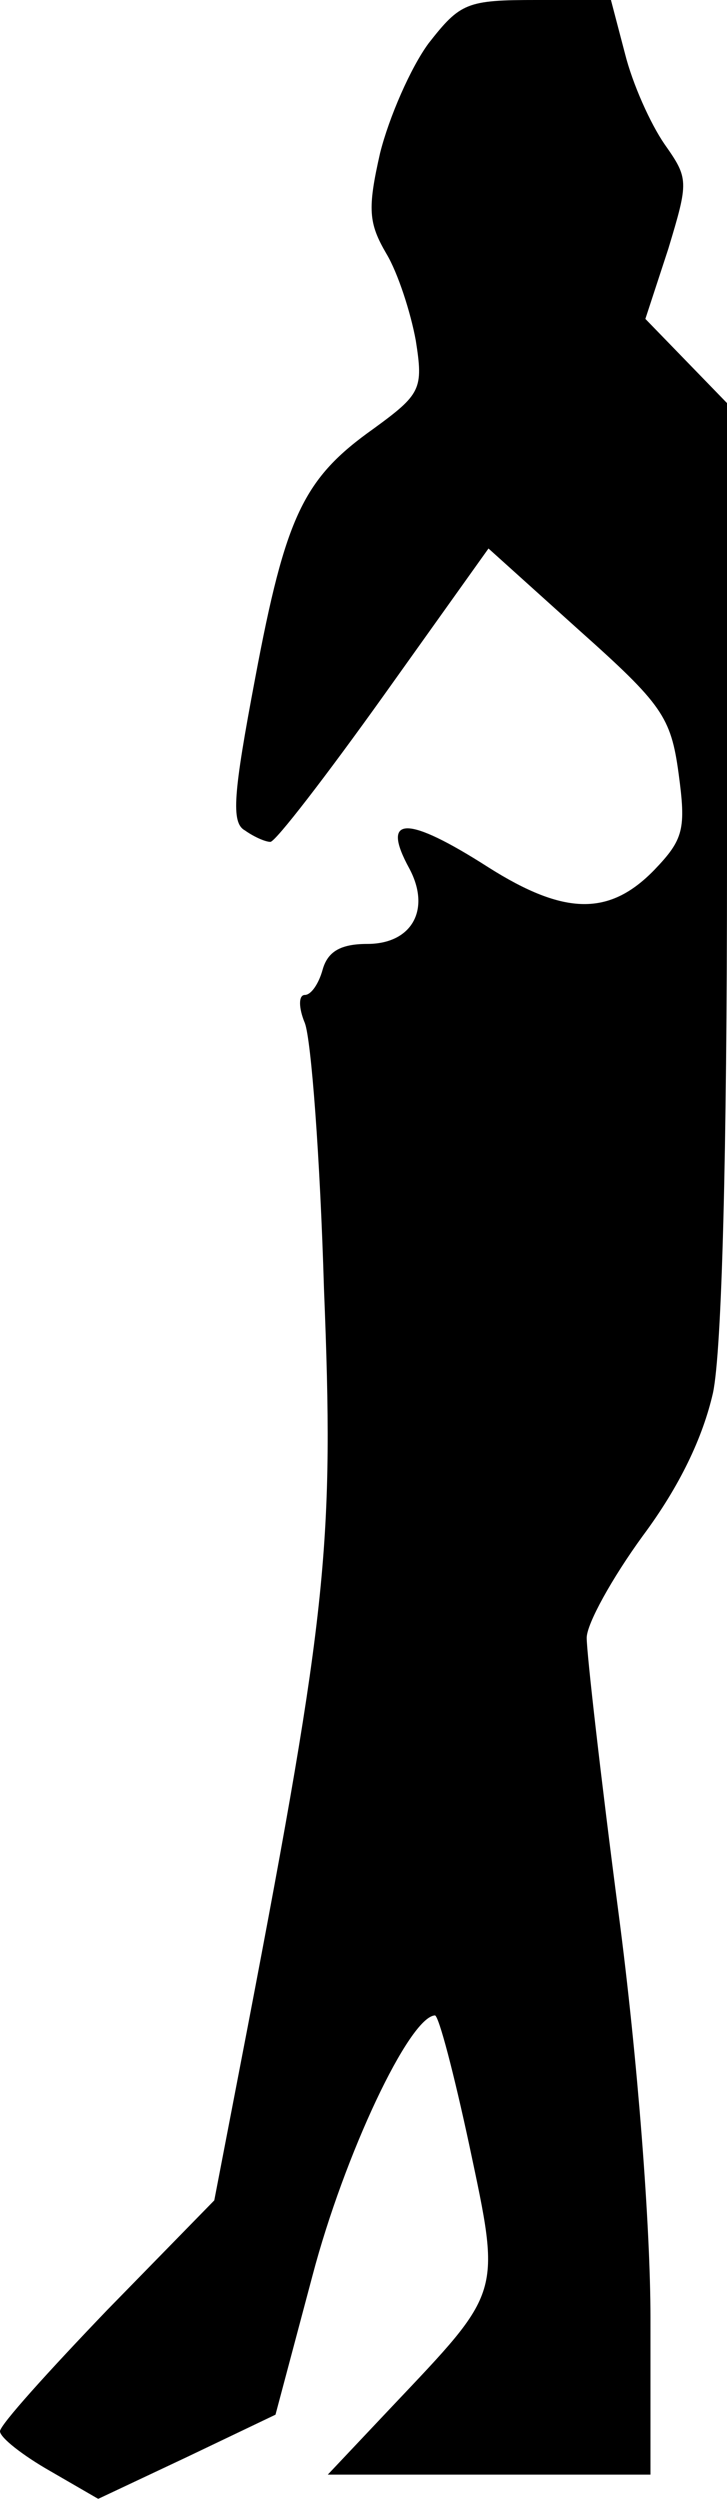 <?xml version="1.0" standalone="no"?>
<!DOCTYPE svg PUBLIC "-//W3C//DTD SVG 20010904//EN"
 "http://www.w3.org/TR/2001/REC-SVG-20010904/DTD/svg10.dtd">
<svg version="1.0" xmlns="http://www.w3.org/2000/svg"
 width="57pt" height="196pt" viewBox="0 0 57 196"
 preserveAspectRatio="xMidYMid meet">
<g transform="translate(0,196) scale(0.1,-0.1)"
fill="#000000" stroke="none">
<path fill="#000000" stroke="none" d="M336 1926 c-14 -19 -31 -58 -38 -86
-10 -44 -9 -55 5 -79 9 -15 19 -46 23 -68 6 -38 4 -42 -33 -69 -55 -39 -69
-68 -93 -196 -17 -90 -19 -113 -8 -119 7 -5 16 -9 20 -9 4 0 44 52 89 115 l82
115 71 -64 c65 -58 72 -68 78 -112 6 -44 4 -52 -19 -76 -35 -36 -70 -36 -130
2 -64 41 -85 41 -62 -1 17 -32 2 -59 -33 -59 -21 0 -31 -6 -35 -20 -3 -11 -9
-20 -14 -20 -5 0 -5 -10 0 -22 5 -13 12 -106 15 -208 8 -199 3 -251 -60 -580
l-26 -135 -84 -86 c-46 -48 -84 -90 -84 -95 0 -5 18 -19 39 -31 l38 -22 70 33
69 33 29 109 c25 95 76 203 96 204 3 0 15 -46 27 -102 25 -118 26 -113 -61
-205 l-50 -53 127 0 126 0 0 123 c0 71 -10 203 -25 317 -14 107 -25 204 -25
216 0 11 20 47 44 80 29 39 47 77 55 112 7 33 11 187 11 415 l0 361 -32 33
-32 33 18 55 c16 53 16 55 -3 82 -11 16 -25 47 -31 71 l-11 42 -58 0 c-55 0
-60 -2 -85 -34z"/>
</g>
</svg>
